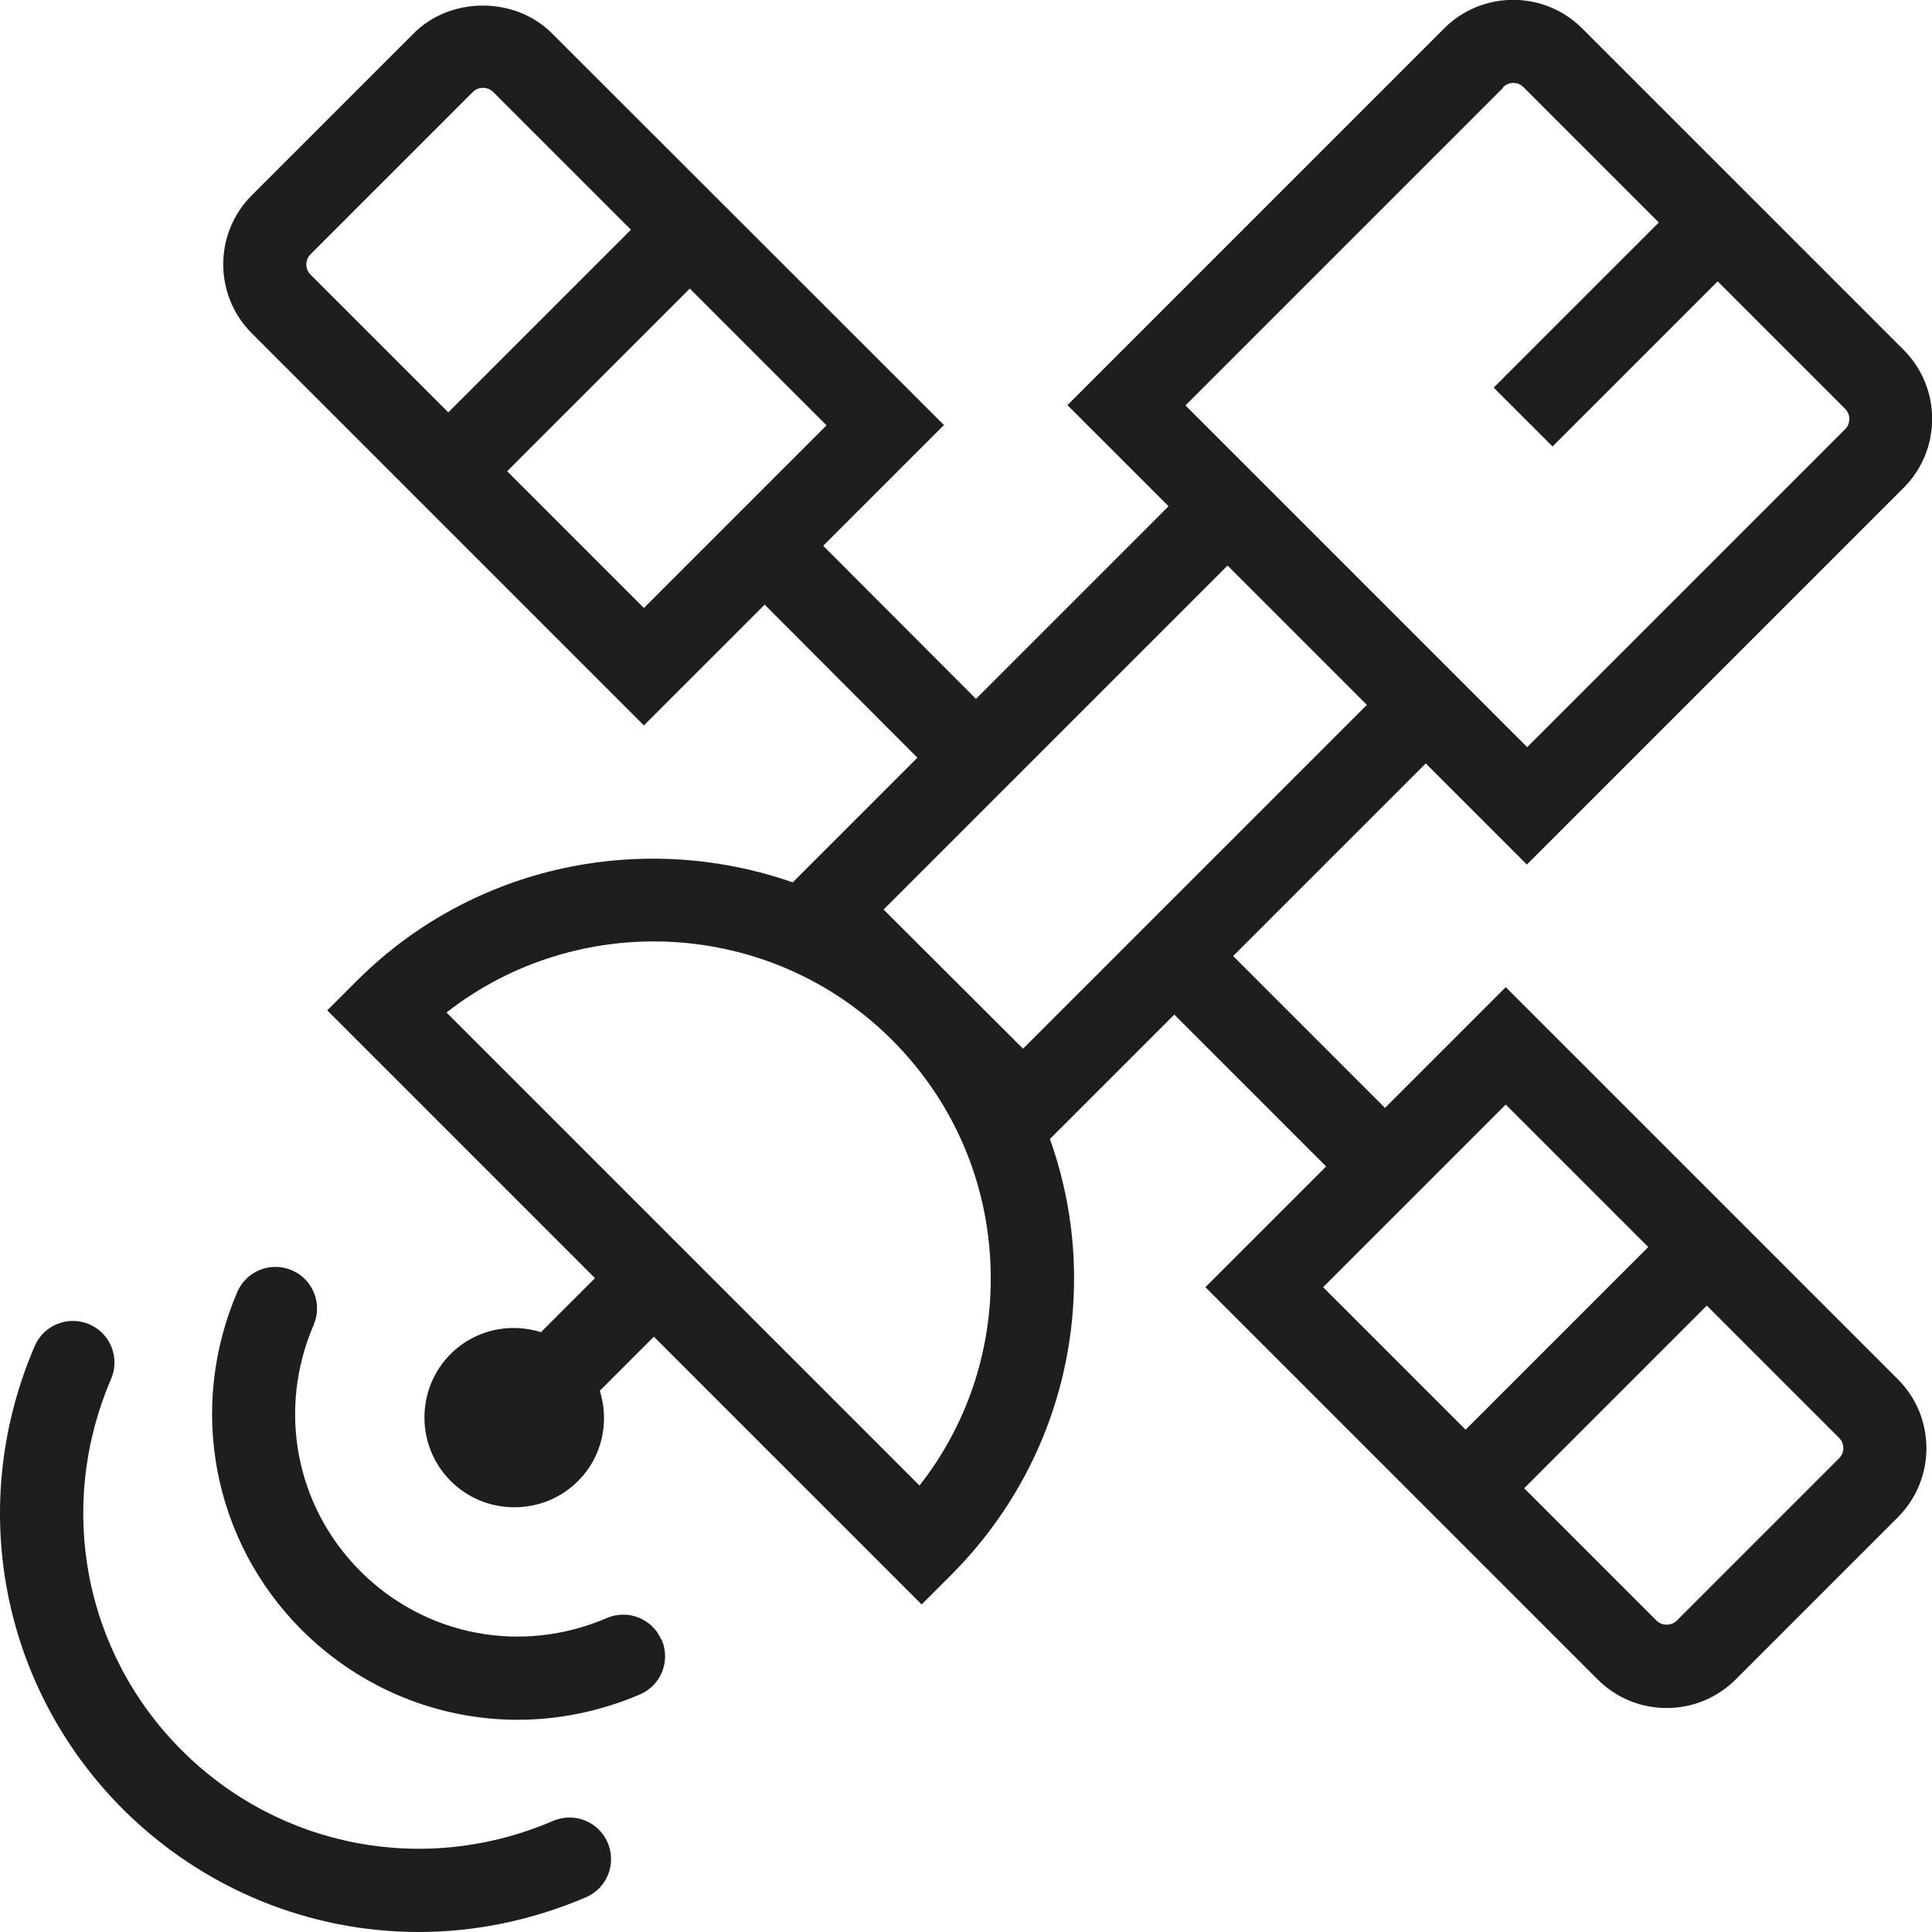 <?xml version="1.0" encoding="UTF-8"?>
<svg id="Ebene_2" xmlns="http://www.w3.org/2000/svg" viewBox="0 0 64 64">
  <defs>
    <style>
      .cls-1 {
        fill: #1e1e1c;
      }
    </style>
  </defs>
  <g id="_x33_219">
    <path class="cls-1" d="M49.88,32.7l-4,4-5.03-5.03,6.38-6.38,3.35,3.35,12.48-12.48c1.26-1.26,1.26-3.31,0-4.57L52.41.94c-1.26-1.26-3.31-1.26-4.57,0l-12.48,12.48,3.35,3.35-6.38,6.38-5.06-5.07,4-4L18.28,1.1c-1.22-1.22-3.35-1.22-4.57,0l-5.37,5.37c-1.26,1.26-1.26,3.31,0,4.57l12.99,12.99,4-4,5.06,5.07-4.13,4.13c-4.89-1.71-10.55-.63-14.45,3.27l-.97.97,8.87,8.87-1.79,1.79c-1.02-.32-2.18-.09-2.99.72-1.16,1.16-1.16,3.05,0,4.21.56.56,1.31.87,2.11.87s1.55-.31,2.11-.87c.81-.81,1.04-1.97.72-2.99l1.79-1.79,8.87,8.87.97-.97c2.63-2.63,4.08-6.13,4.08-9.84,0-1.6-.28-3.15-.8-4.61l4.12-4.12,5.03,5.03-4,4,12.99,12.99c.61.61,1.42.95,2.29.95s1.68-.34,2.29-.95l5.37-5.37c1.26-1.26,1.26-3.31,0-4.57l-12.99-12.99ZM10.29,8.42l5.37-5.37c.12-.12.26-.14.34-.14s.22.02.34.14l4.56,4.56-6.05,6.05-4.56-4.56c-.19-.19-.19-.49,0-.68ZM16.8,15.61l6.05-6.05,4.53,4.53-6.05,6.05-4.53-4.53ZM49.79,2.89c.19-.19.49-.19.68,0l4.48,4.48-5.47,5.47,1.95,1.95,5.47-5.47,4.22,4.22c.19.19.19.49,0,.68l-10.53,10.53-1.41-1.41h0s-4.25-4.25-4.25-4.25l-5.66-5.66,10.53-10.53ZM40.66,18.73l2.31,2.31,2.31,2.31-11.39,11.39-4.62-4.61,11.39-11.39ZM30.46,49.21l-15.67-15.67c4.38-3.42,10.74-3.11,14.76.91,2.11,2.11,3.27,4.91,3.27,7.9,0,2.52-.83,4.91-2.36,6.86ZM49.88,36.59l4.72,4.72-6.05,6.05-4.72-4.72,6.05-6.05ZM60.92,48.31l-5.37,5.37c-.12.12-.26.14-.34.14s-.22-.02-.34-.14l-4.38-4.38,6.05-6.05,4.38,4.38c.19.19.19.49,0,.68ZM20.13,61.04c.3.7-.02,1.51-.72,1.81-1.8.77-3.68,1.15-5.54,1.15-3.6,0-7.13-1.41-9.8-4.07C.03,55.88-1.12,49.86,1.15,44.59c.3-.7,1.11-1.02,1.81-.72.7.3,1.02,1.11.72,1.81-1.82,4.23-.9,9.06,2.34,12.3,3.24,3.24,8.07,4.16,12.3,2.34.7-.3,1.51.02,1.81.72ZM21.92,54.32c.3.7-.02,1.51-.72,1.81-1.31.56-2.69.84-4.05.84-2.63,0-5.2-1.03-7.15-2.97-2.95-2.95-3.79-7.35-2.14-11.2.3-.7,1.11-1.02,1.81-.72.7.3,1.02,1.11.72,1.81-1.21,2.81-.6,6.01,1.55,8.16,2.15,2.15,5.35,2.76,8.16,1.55.7-.3,1.51.02,1.81.72Z"/>
  </g>
</svg>